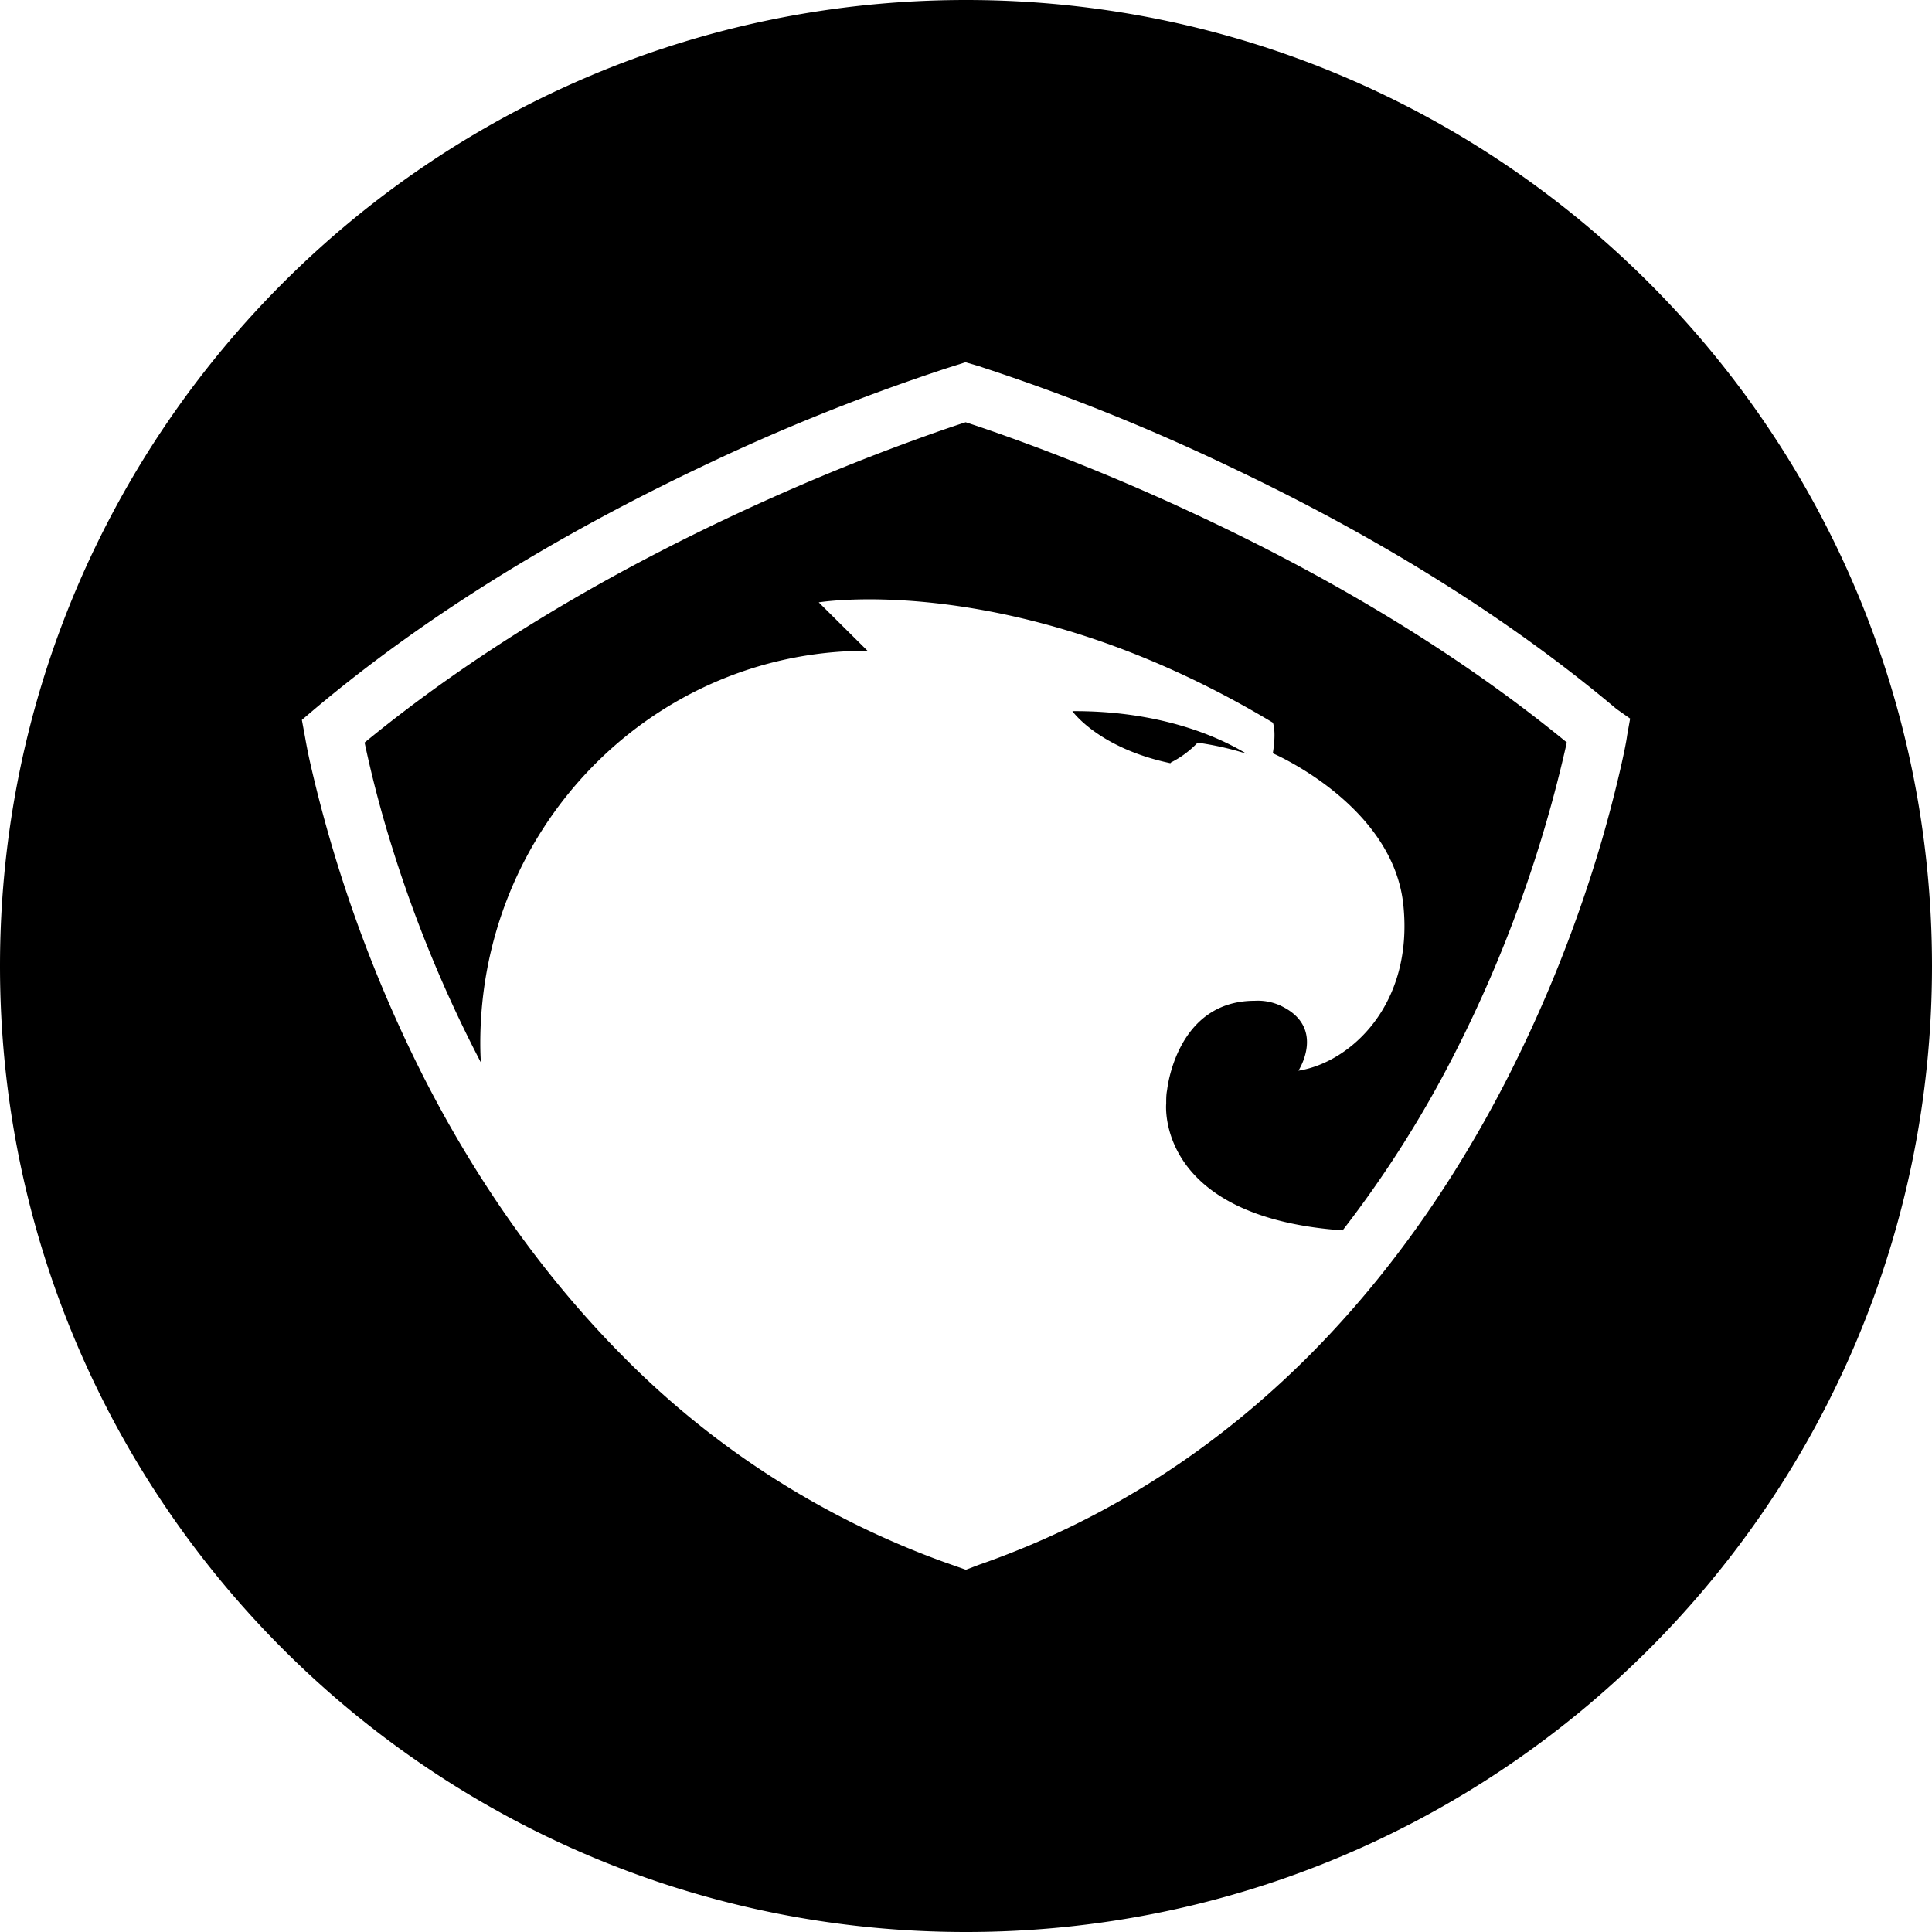 <svg xmlns="http://www.w3.org/2000/svg" viewBox="0 0 32 32"><path d="M16 0C7.163 0 0 7.163 0 16s7.163 16 16 16 16-7.163 16-16S24.837 0 16 0zm-.008 6 .219.064.107.036a34 34 0 0 1 4.084 1.646c2.352 1.116 4.53 2.446 6.371 3.996l.227.16-.05.28c-.027.217-.203.995-.42 1.74a22.7 22.7 0 0 1-1.57 3.95c-.905 1.765-2.007 3.305-3.269 4.573-1.557 1.562-3.359 2.716-5.367 3.434l-.111.039-.215.082-.209-.074-.117-.041a14.3 14.3 0 0 1-5.367-3.434c-1.268-1.28-2.367-2.815-3.268-4.572a22.7 22.7 0 0 1-1.89-5.203 9 9 0 0 1-.094-.465L5 11.924l.12-.102.087-.074c1.844-1.552 4.026-2.883 6.38-4.002a34 34 0 0 1 4.09-1.646zm.002.994q-.484.156-1.22.432c-.79.297-1.626.645-2.487 1.045-2.298 1.066-4.436 2.34-6.248 3.828a19 19 0 0 0 .459 1.746 21.5 21.5 0 0 0 1.467 3.553 5 5 0 0 1-.01-.317c0-3.517 2.742-6.376 6.172-6.498.082 0 .17 0 .252.006l-.818-.812s3.293-.55 7.521 1.992c0 0 .062.128 0 .508 0 0 1.991.853 2.162 2.513s-.885 2.61-1.738 2.744c0 0 .443-.682-.238-1.048a.9.9 0 0 0-.487-.11c-1.302 0-1.45 1.479-1.45 1.479-.015.074-.015.147-.015.222 0 0-.189 1.88 2.922 2.102a18.5 18.5 0 0 0 1.86-2.938 21.8 21.8 0 0 0 1.853-5.144c-1.812-1.487-3.95-2.76-6.25-3.826-.86-.4-1.696-.747-2.486-1.045-.49-.184-.889-.324-1.22-.432zm1.768 4.785s.43.61 1.623.862l.013-.014a1.6 1.6 0 0 0 .438-.326 5 5 0 0 1 .81.183c-.743-.447-1.758-.713-2.884-.705z"/></svg>
